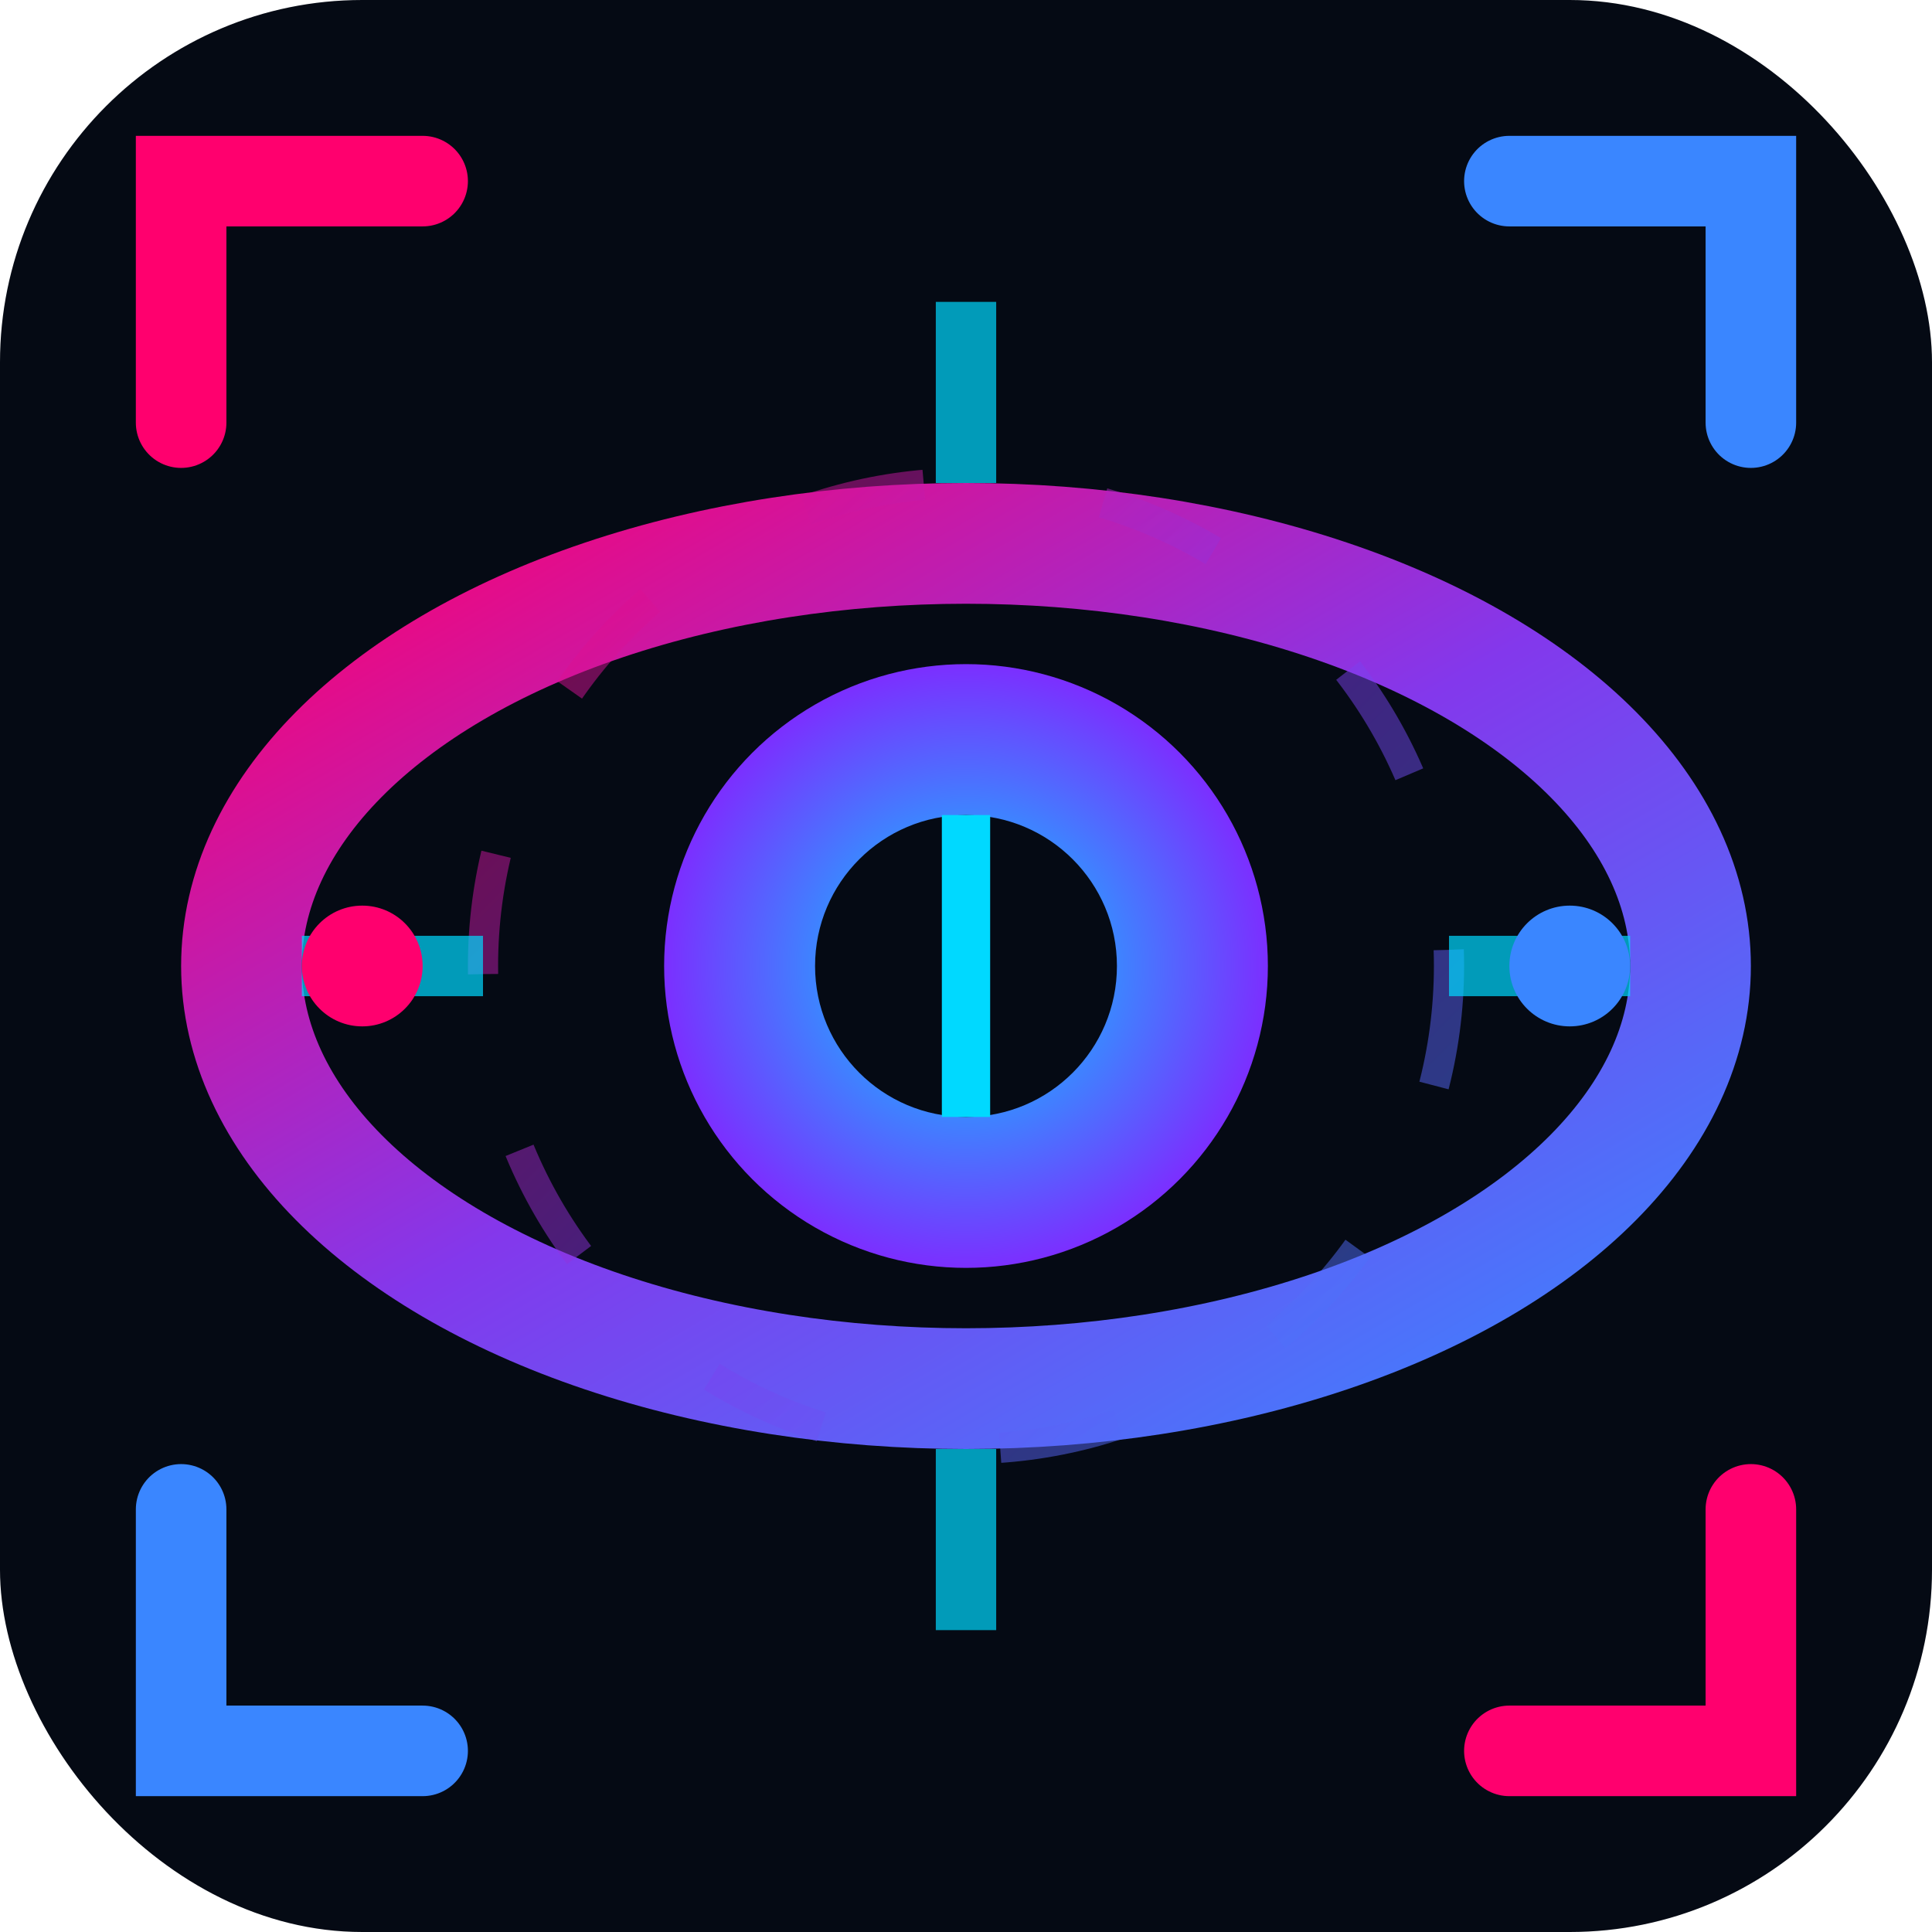 <svg width="32" height="32" viewBox="0 0 32 32" xmlns="http://www.w3.org/2000/svg">
  <defs>
    <linearGradient id="eyeGrad" x1="0%" y1="0%" x2="100%" y2="100%">
      <stop offset="0%" style="stop-color:#FF006E;stop-opacity:1" />
      <stop offset="50%" style="stop-color:#8338EC;stop-opacity:1" />
      <stop offset="100%" style="stop-color:#3A86FF;stop-opacity:1" />
    </linearGradient>
    <radialGradient id="irisGrad" cx="50%" cy="50%">
      <stop offset="0%" style="stop-color:#00D9FF;stop-opacity:1" />
      <stop offset="100%" style="stop-color:#7B2FFF;stop-opacity:1" />
    </radialGradient>
    <filter id="eyeGlow">
      <feGaussianBlur stdDeviation="1.5" result="blur"/>
      <feMerge>
        <feMergeNode in="blur"/>
        <feMergeNode in="SourceGraphic"/>
      </feMerge>
    </filter>
  </defs>
  
  <!-- Dark background -->
  <rect width="32" height="32" fill="#050A14" rx="6"/>
  
  <!-- Outer eye shape -->
  <ellipse cx="16" cy="16" rx="12" ry="7" fill="none" stroke="url(#eyeGrad)" stroke-width="2" filter="url(#eyeGlow)"/>
  
  <!-- Iris -->
  <circle cx="16" cy="16" r="5" fill="url(#irisGrad)" filter="url(#eyeGlow)"/>
  
  <!-- Pupil with scanning line -->
  <circle cx="16" cy="16" r="2.5" fill="#050A14"/>
  
  <!-- Scanning line in pupil -->
  <line x1="16" y1="13.5" x2="16" y2="18.5" stroke="#00D9FF" stroke-width="0.8" filter="url(#eyeGlow)"/>
  
  <!-- Tech details around eye -->
  <circle cx="16" cy="16" r="8" fill="none" stroke="url(#eyeGrad)" stroke-width="0.5" opacity="0.5" stroke-dasharray="2,3"/>
  
  <!-- Corner targeting brackets -->
  <path d="M3 7 L3 3 L7 3" fill="none" stroke="#FF006E" stroke-width="1.5" stroke-linecap="round"/>
  <path d="M25 3 L29 3 L29 7" fill="none" stroke="#3A86FF" stroke-width="1.5" stroke-linecap="round"/>
  <path d="M29 25 L29 29 L25 29" fill="none" stroke="#FF006E" stroke-width="1.5" stroke-linecap="round"/>
  <path d="M7 29 L3 29 L3 25" fill="none" stroke="#3A86FF" stroke-width="1.5" stroke-linecap="round"/>
  
  <!-- Crosshair marks -->
  <line x1="5" y1="16" x2="8" y2="16" stroke="#00D9FF" stroke-width="1" opacity="0.7"/>
  <line x1="24" y1="16" x2="27" y2="16" stroke="#00D9FF" stroke-width="1" opacity="0.7"/>
  <line x1="16" y1="5" x2="16" y2="8" stroke="#00D9FF" stroke-width="1" opacity="0.7"/>
  <line x1="16" y1="24" x2="16" y2="27" stroke="#00D9FF" stroke-width="1" opacity="0.7"/>
  
  <!-- Data points -->
  <circle cx="6" cy="16" r="1" fill="#FF006E"/>
  <circle cx="26" cy="16" r="1" fill="#3A86FF"/>
</svg>

